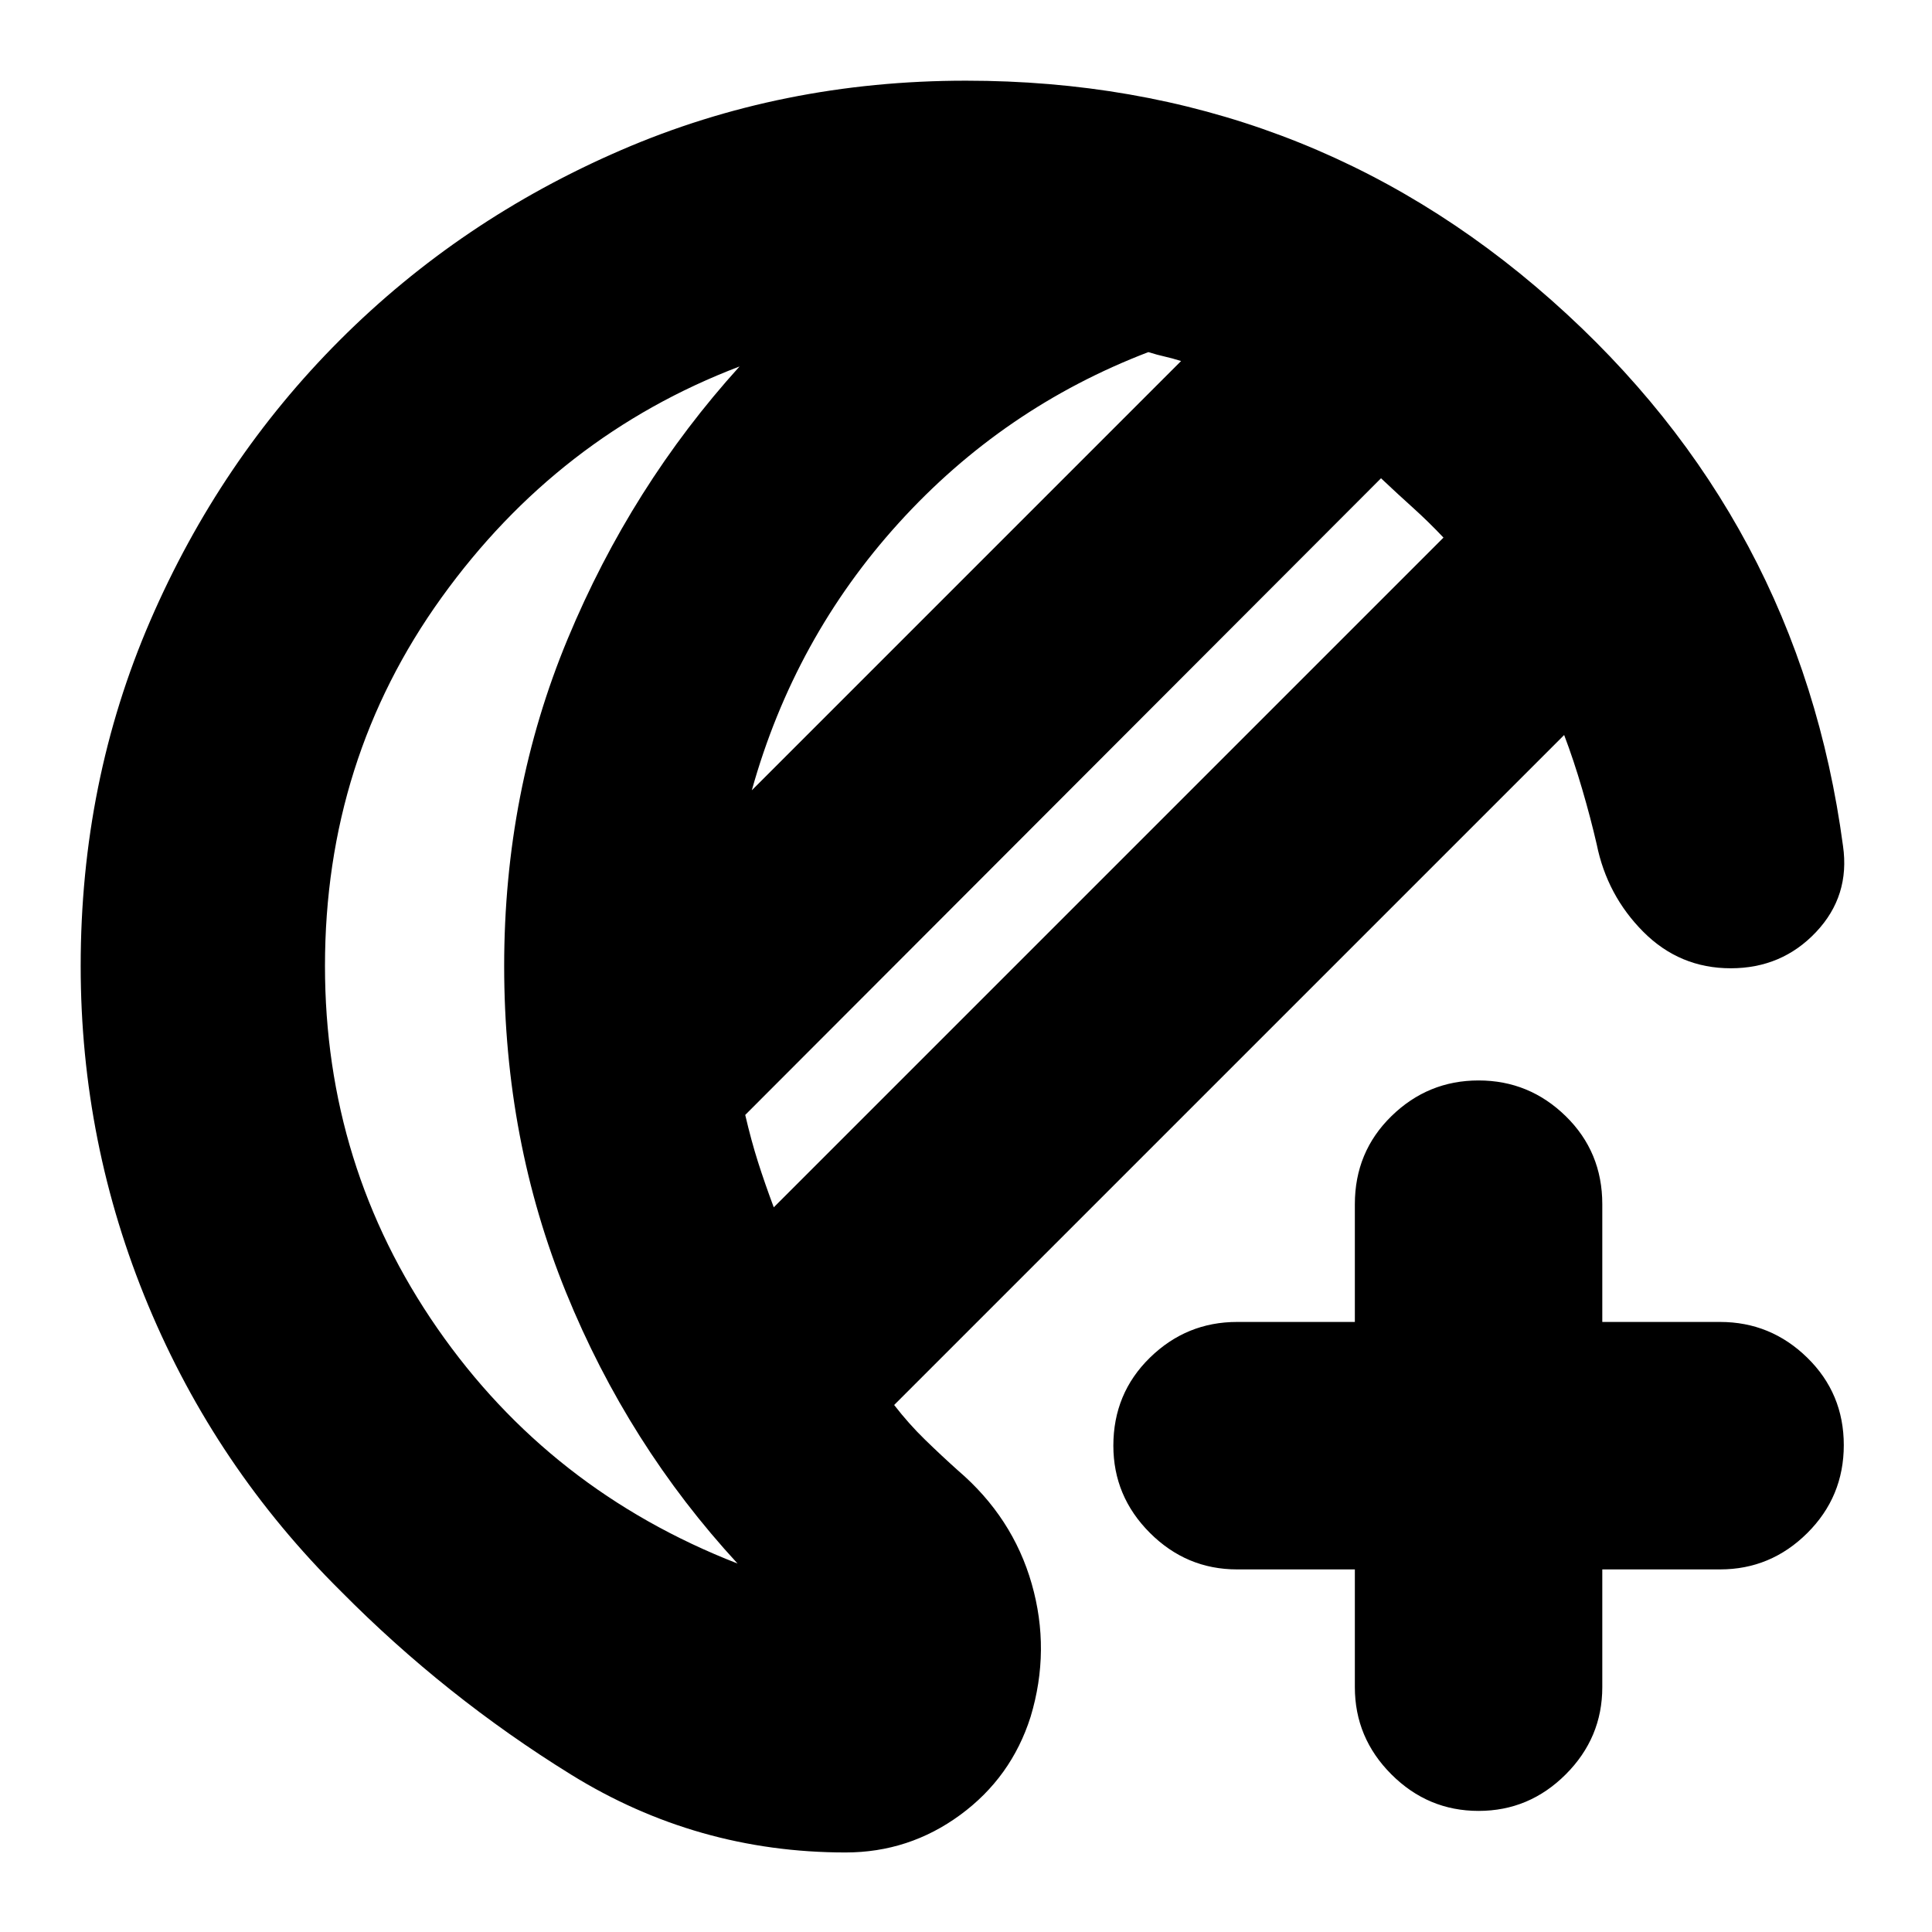 <svg xmlns="http://www.w3.org/2000/svg" height="24" viewBox="0 -960 960 960" width="24"><path d="M420.13-39.52q-73.87 0-136.39-38.7-62.52-38.69-114.39-91.13-62.13-61.56-95.7-142.04Q40.09-391.87 40.09-480q0-91.61 34.52-171.44t94.32-139.63q59.8-59.8 139.63-94.32 79.83-34.52 171.44-34.52 167.7 0 290.89 109.06 123.2 109.07 144.89 271.2 3.57 24.82-13.41 42.8-16.98 17.98-42.37 17.98-25.39 0-43.44-18.11-18.04-18.11-23.17-43.5-3-13.04-7.22-27.43-4.21-14.39-8.95-26.87L444.3-261.87q7.31 9.44 15.4 17.3 8.08 7.87 16.39 15.31 27.13 23.26 36.56 56.24 9.44 32.98-.56 66.11-9.57 30.13-35 48.76t-56.96 18.63Zm-35.65-320.57 332.78-332.78q-7.43-7.87-15.3-14.96-7.87-7.08-15.74-14.52L370.3-406q3 12.87 6.37 23.46 3.37 10.58 7.81 22.45ZM373.57-567.3l213.3-213.31q-4.57-1.43-8.13-2.22-3.57-.78-8.13-2.21-72.05 27.6-123.98 84.84-51.93 57.24-73.06 132.9ZM161.48-480q0 99.56 55.85 180.06 55.84 80.5 149.15 116.85-54.39-59-85.18-134.63-30.78-75.63-30.78-162.28t31.57-162.56q31.56-75.92 85.39-135.35-90.18 34.35-148.09 114.85T161.48-480Zm89.04 0ZM734.7-60.17q-25.17 0-43.33-18.16-18.15-18.16-18.15-43.32v-58.52H614.7q-25.17 0-43.33-18.16-18.15-18.16-18.15-43.32 0-25.96 18.15-43.72 18.16-17.76 43.33-17.76h58.52v-58.52q0-25.96 18.15-43.72 18.16-17.76 43.33-17.76 25.16 0 43.32 17.76 18.15 17.76 18.15 43.72v58.52h58.53q25.16 0 43.32 17.76 18.15 17.76 18.15 43.44 0 25.67-18.15 43.71-18.16 18.05-43.32 18.05h-58.53v58.52q0 25.16-18.15 43.32-18.16 18.16-43.32 18.16Z"/></svg>
